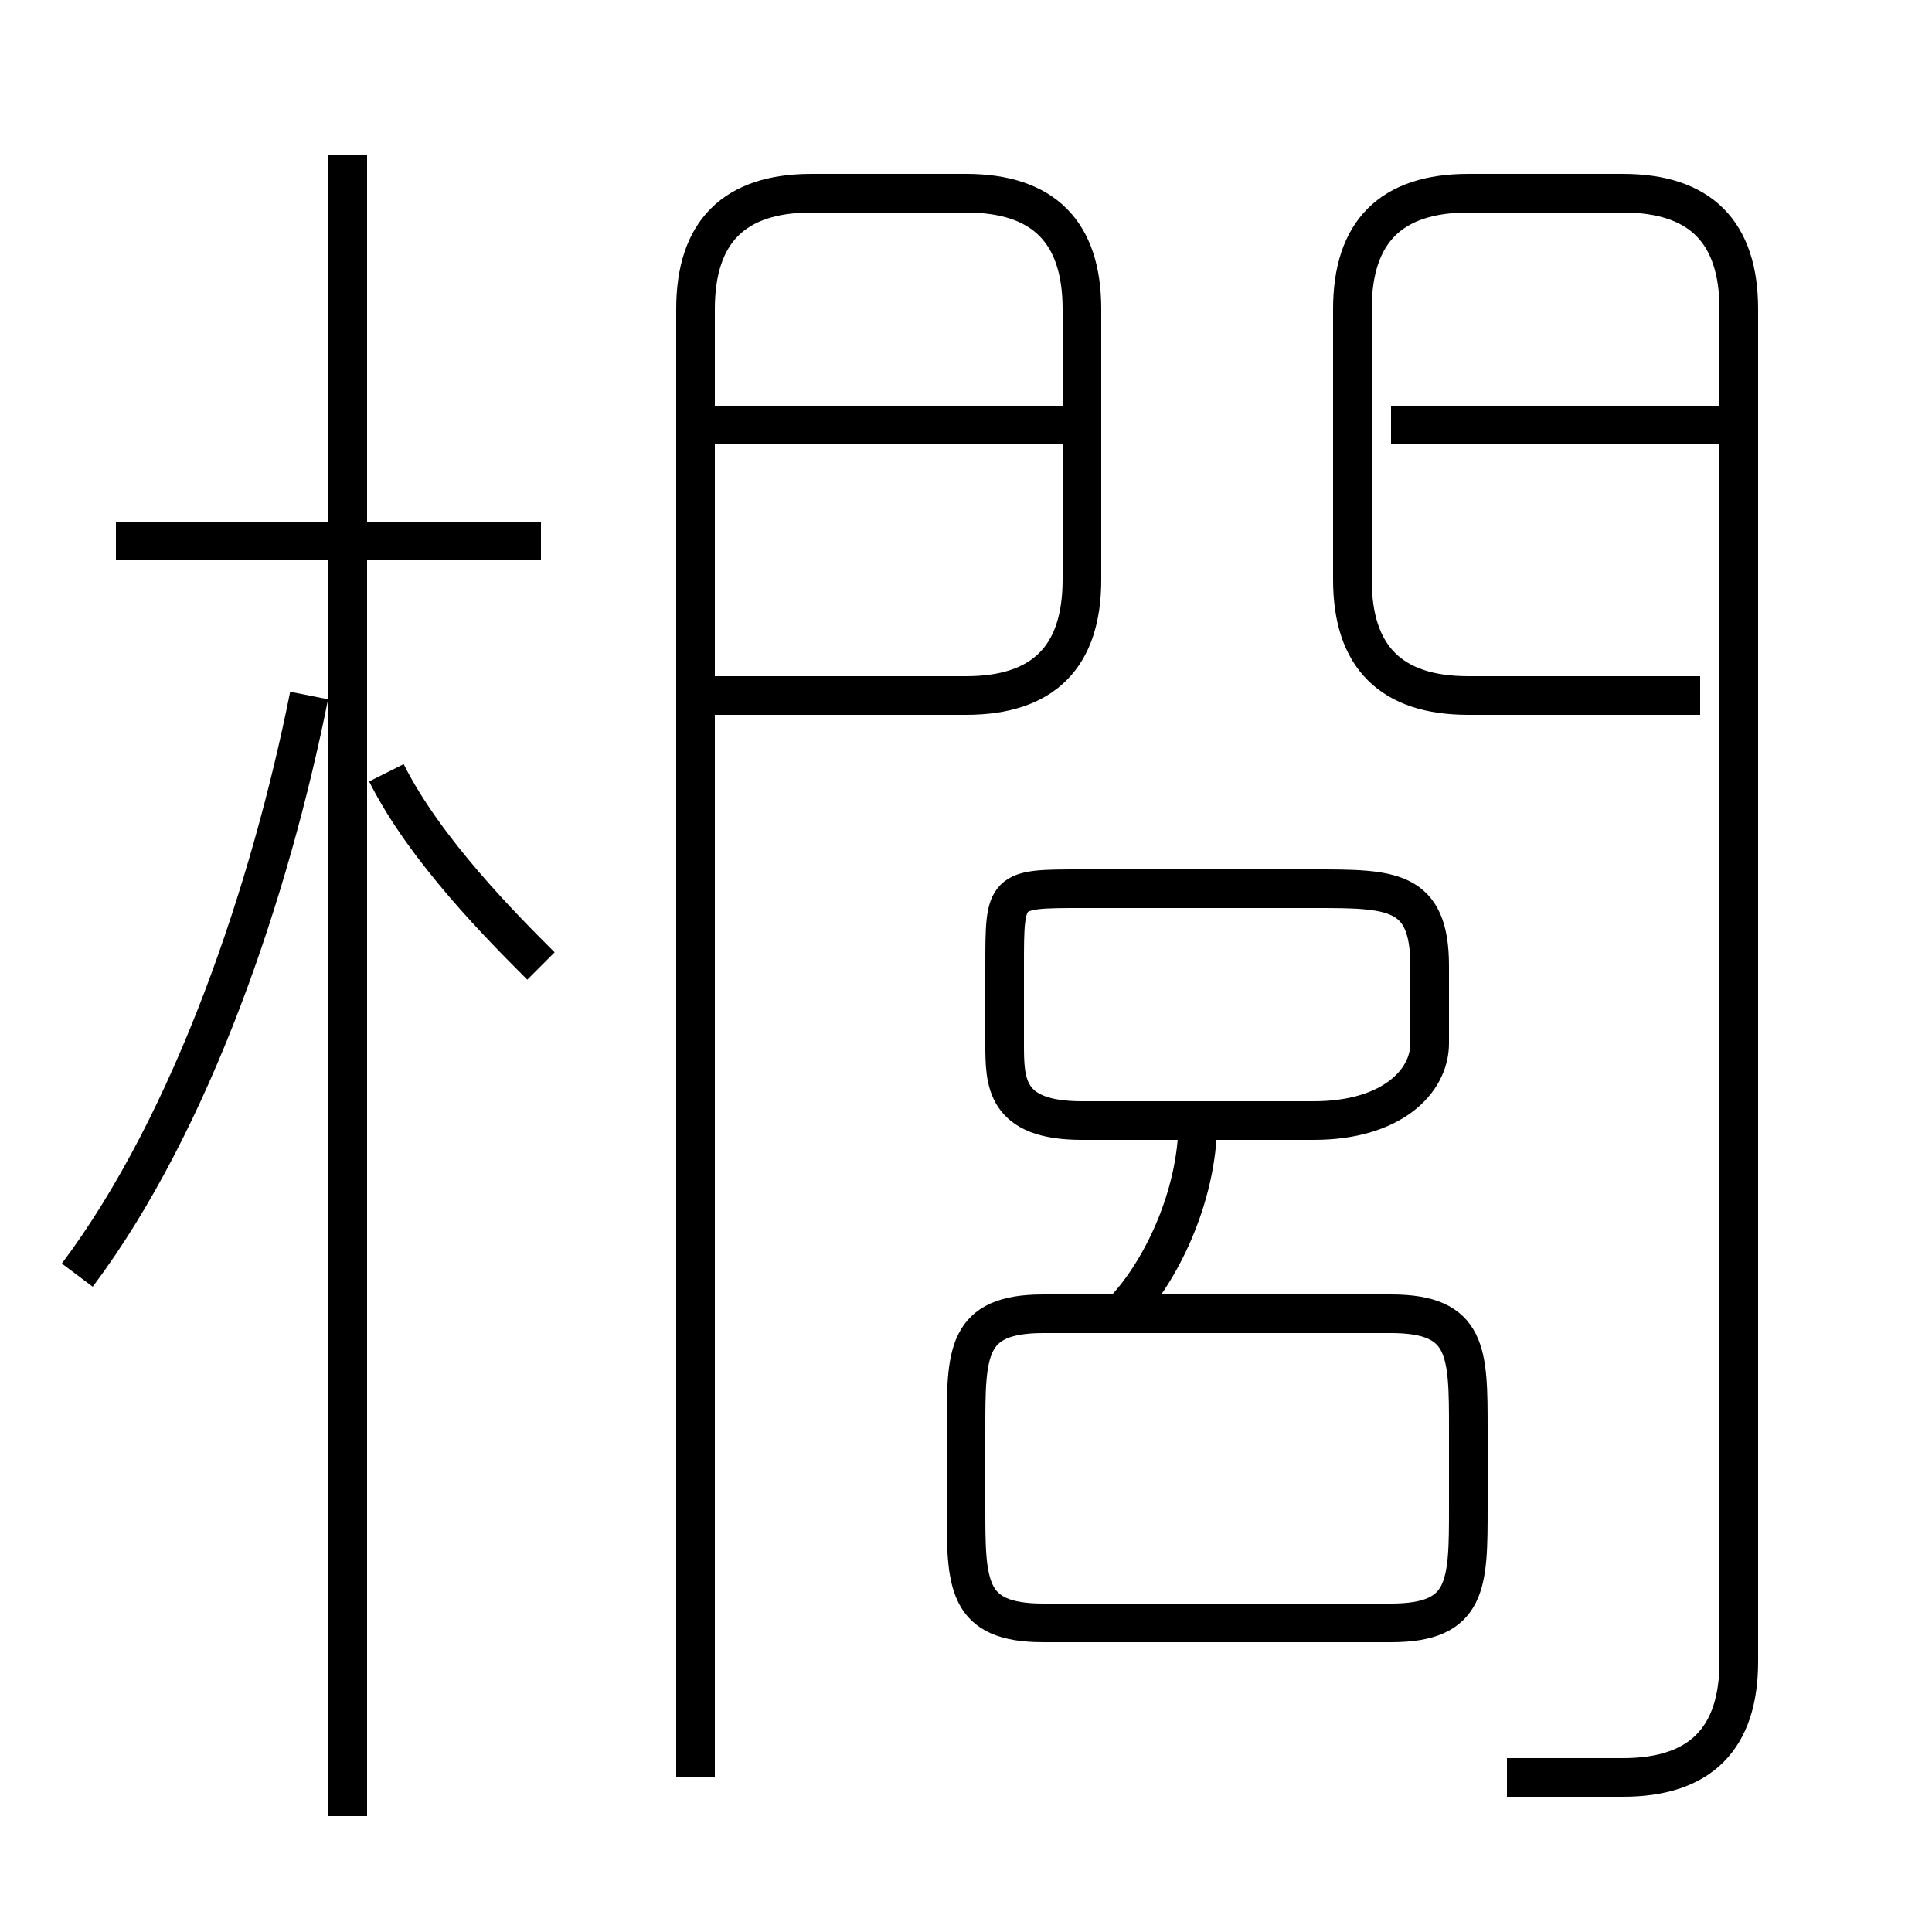 <?xml version='1.0' encoding='utf8'?>
<svg viewBox="0.0 -6.0 50.0 50.0" version="1.1" xmlns="http://www.w3.org/2000/svg">
<rect x="0.0" y="-6.0" width="50.0" height="50.0" fill="#808080" stroke="none"/>
<rect x="-1000" y="-1000" width="2000" height="2000" stroke="white" fill="white"/>
<g style="fill:white;stroke:#000000;  stroke-width:1">
<path d="M 39 2 C 40 2 41 2 42 2 C 44 2 45 1 45 -1 L 45 -36 C 45 -38 44 -39 42 -39 L 38 -39 C 36 -39 35 -38 35 -36 L 35 -29 C 35 -27 36 -26 38 -26 L 44 -26 M 2 -11 C 5 -15 7 -21 8 -26 M 9 3 L 9 -40 M 14 -19 C 13 -20 11 -22 10 -24 M 36 -10 L 27 -10 C 25 -10 25 -9 25 -7 L 25 -5 C 25 -3 25 -2 27 -2 L 36 -2 C 38 -2 38 -3 38 -5 L 38 -7 C 38 -9 38 -10 36 -10 Z M 14 -30 L 3 -30 M 18 2 L 18 -36 C 18 -38 19 -39 21 -39 L 25 -39 C 27 -39 28 -38 28 -36 L 28 -29 C 28 -27 27 -26 25 -26 L 18 -26 M 29 -10 C 30 -11 31 -13 31 -15 M 28 -15 L 34 -15 C 36 -15 37 -16 37 -17 L 37 -19 C 37 -21 36 -21 34 -21 L 28 -21 C 26 -21 26 -21 26 -19 L 26 -17 C 26 -16 26 -15 28 -15 Z M 28 -33 L 18 -33 M 45 -33 L 36 -33" transform="translate(0.0 38.0)" />
</g>
</svg>